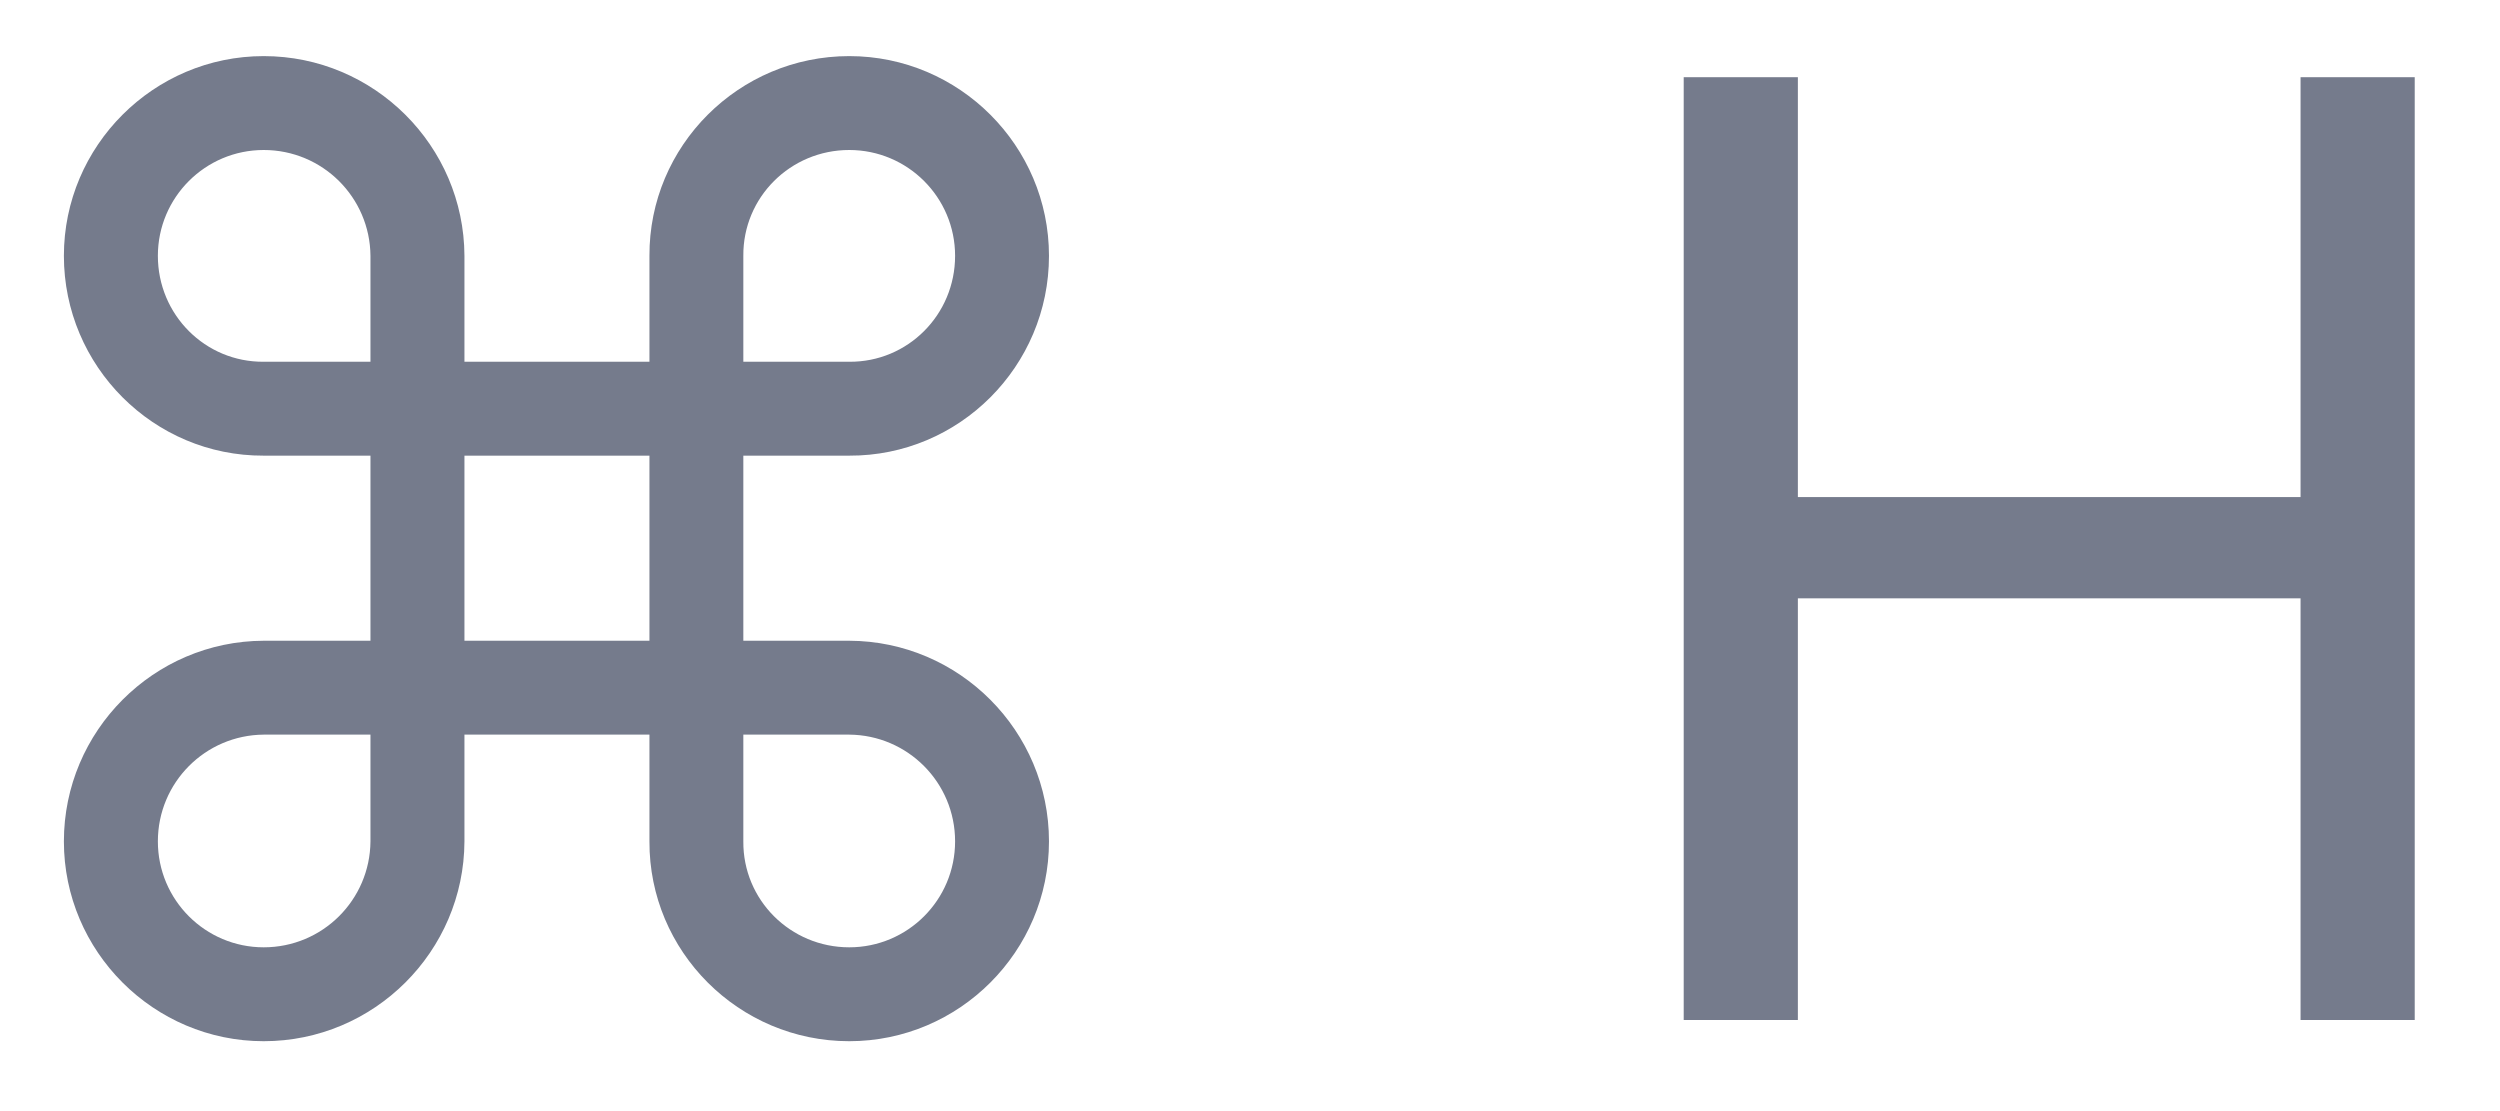 <svg width="27" height="12" viewBox="0 0 27 12" fill="none" xmlns="http://www.w3.org/2000/svg">
<path d="M2.848 11.245C4.041 11.245 5.011 10.275 5.016 9.087V7.934H7.014V9.087C7.009 10.275 7.979 11.245 9.172 11.245C10.36 11.245 11.329 10.275 11.329 9.087C11.329 7.894 10.36 6.924 9.172 6.92H8.028V4.921H9.172C10.36 4.926 11.329 3.956 11.329 2.763C11.329 1.575 10.36 0.606 9.172 0.606C7.979 0.606 7.009 1.575 7.014 2.763V3.907H5.016V2.763C5.011 1.575 4.041 0.606 2.848 0.606C1.66 0.606 0.69 1.575 0.69 2.763C0.69 3.956 1.66 4.926 2.848 4.921H4.001V6.92H2.848C1.66 6.924 0.69 7.894 0.69 9.087C0.69 10.275 1.66 11.245 2.848 11.245ZM2.848 10.231C2.217 10.231 1.705 9.719 1.705 9.087C1.705 8.451 2.217 7.939 2.848 7.934H4.001V9.087C3.996 9.719 3.484 10.231 2.848 10.231ZM2.848 3.907C2.217 3.912 1.705 3.4 1.705 2.763C1.705 2.132 2.217 1.62 2.848 1.62C3.484 1.62 3.996 2.132 4.001 2.763V3.907H2.848ZM9.172 10.231C8.536 10.231 8.023 9.719 8.028 9.087V7.934H9.172C9.803 7.939 10.315 8.451 10.315 9.087C10.315 9.719 9.803 10.231 9.172 10.231ZM8.028 3.907V2.763C8.023 2.132 8.536 1.62 9.172 1.62C9.803 1.62 10.315 2.132 10.315 2.763C10.315 3.4 9.803 3.912 9.172 3.907H8.028ZM5.016 6.92V4.921H7.014V6.92H5.016ZM18.184 11.016H19.417V6.462H24.846V11.016H26.079V0.834H24.846V5.368H19.417V0.834H18.184V11.016Z" fill="#757B8C"/>
</svg>

